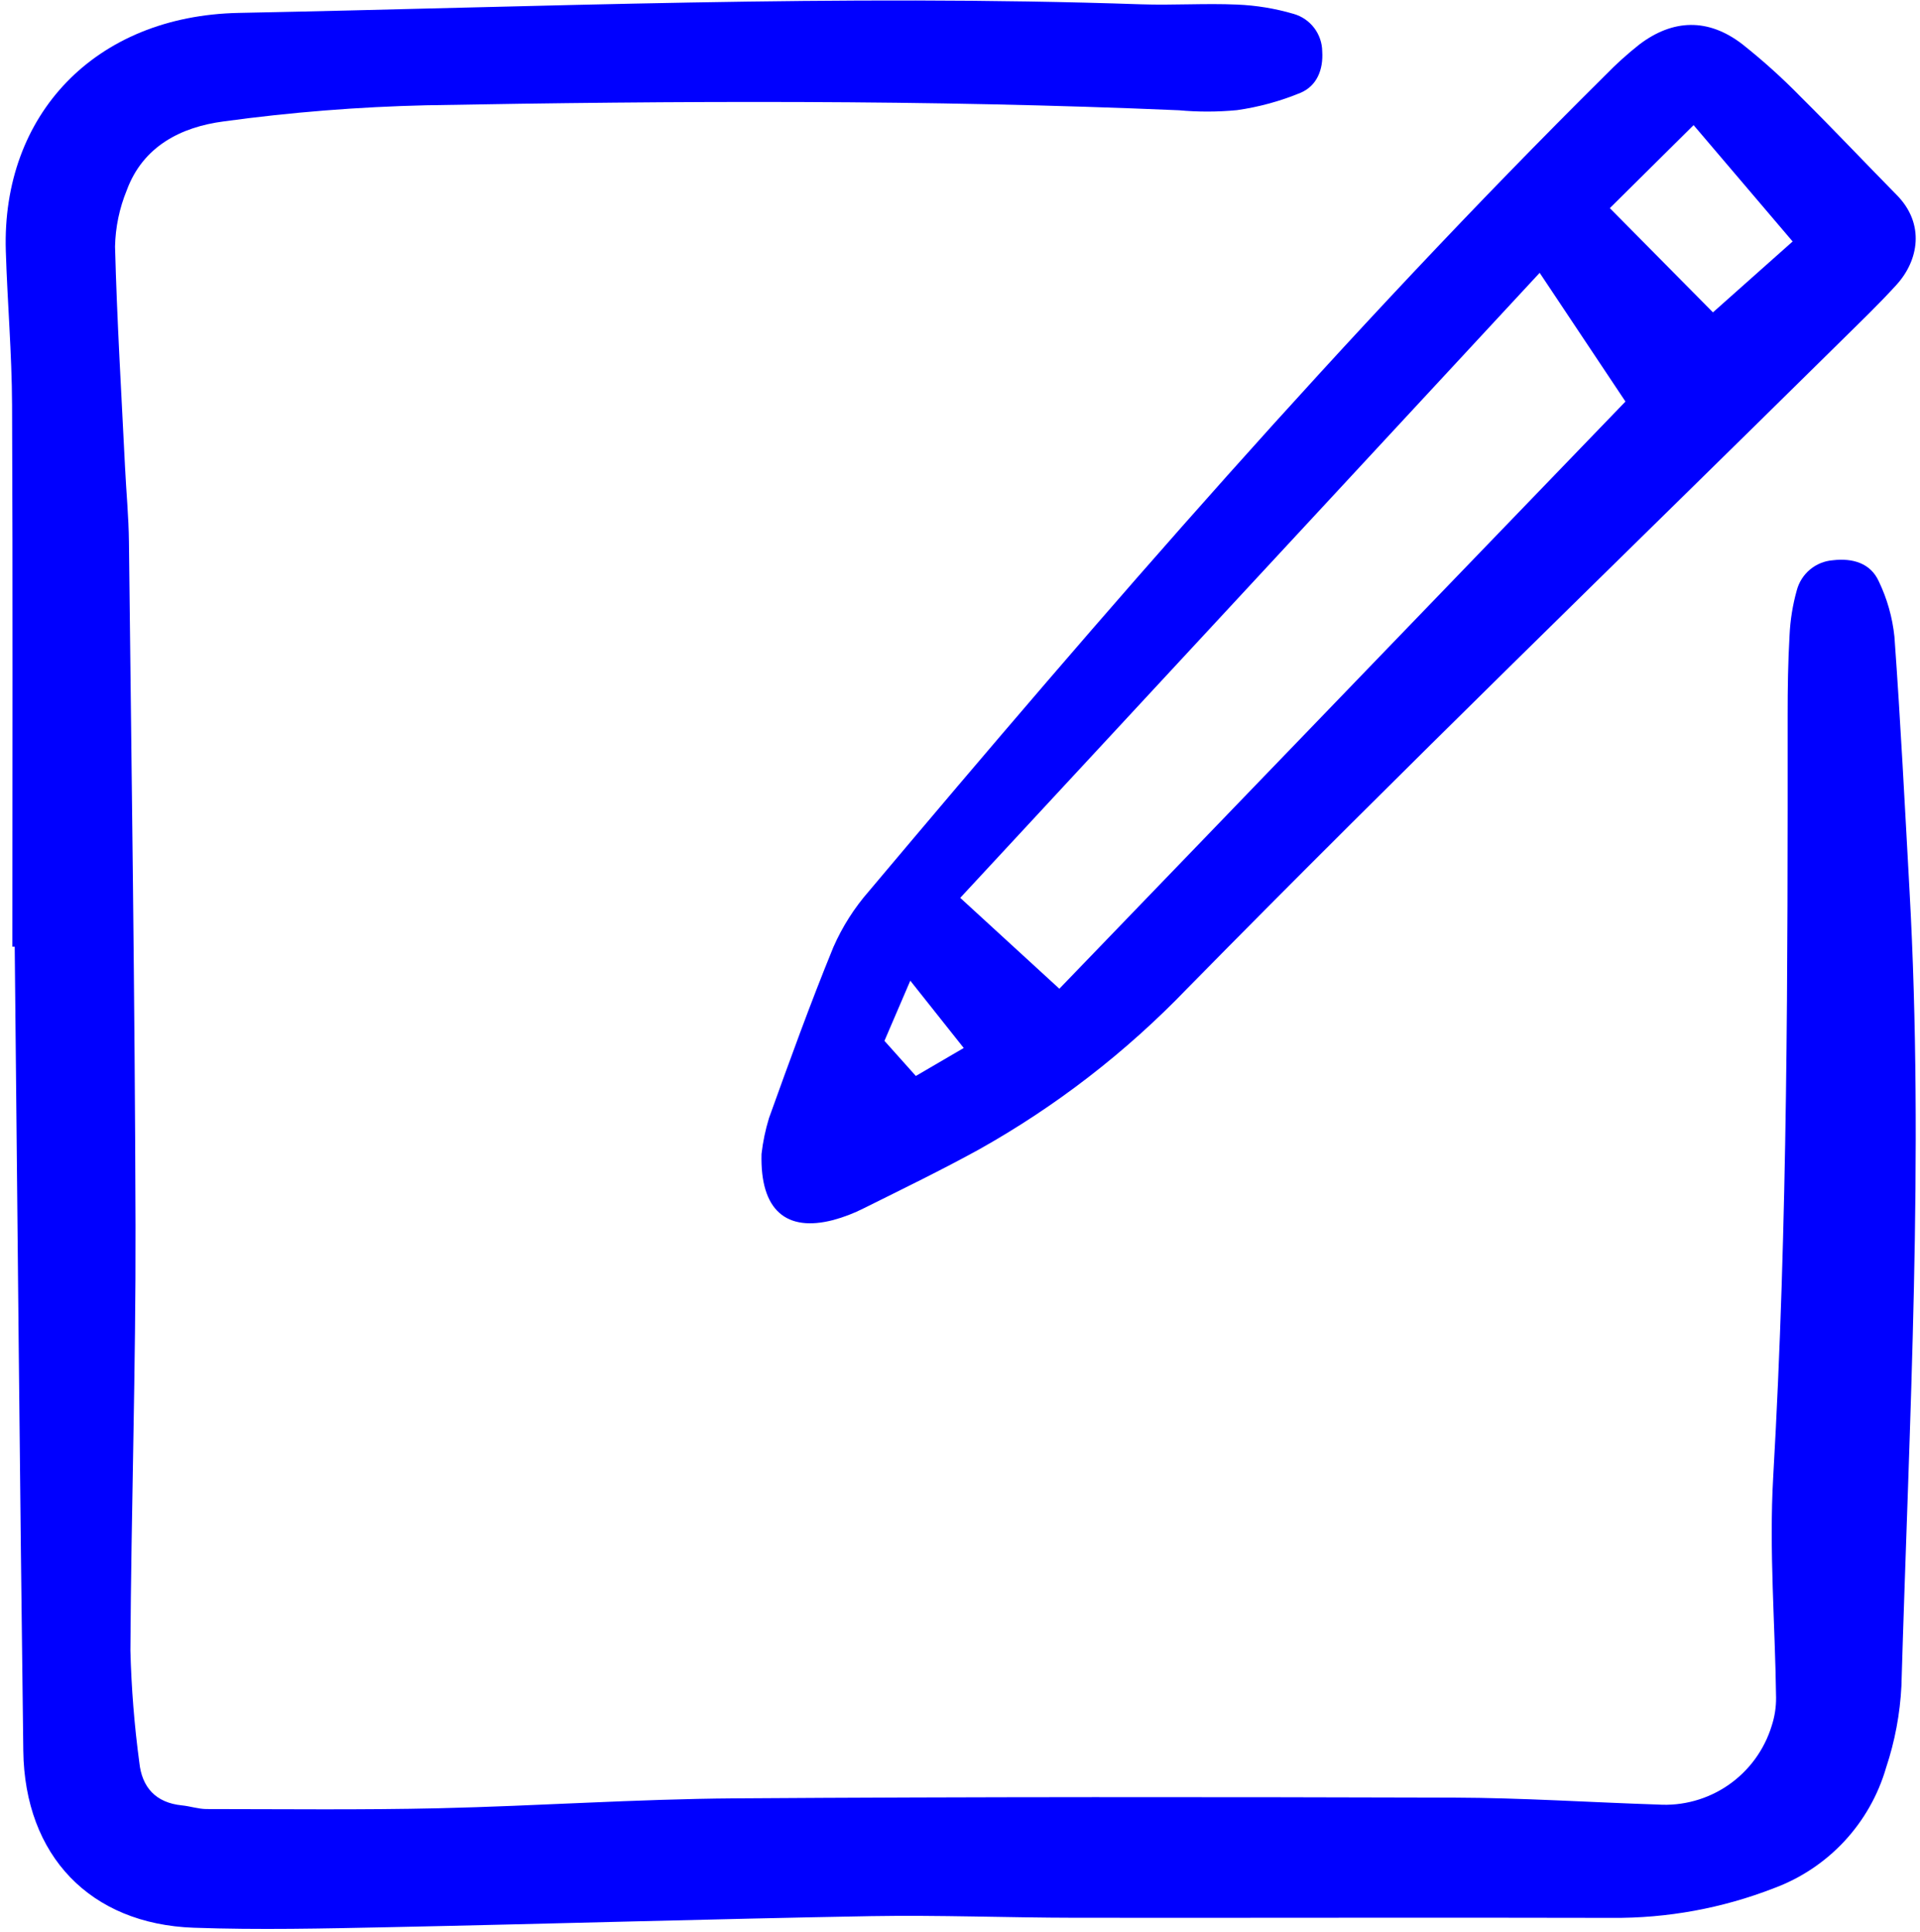 <svg width="154" height="155" viewBox="0 0 154 155" fill="none" xmlns="http://www.w3.org/2000/svg">
<g clip-path="url(#clip0_102_13)">
<path d="M0.993 75.941C0.993 61.451 1.032 46.959 0.968 32.473C0.95 28.355 0.592 24.24 0.466 20.121C0.133 9.245 7.587 1.263 19.16 1.035C43.282 0.559 67.401 -0.478 91.538 0.346C94.092 0.433 96.657 0.254 99.209 0.367C100.756 0.428 102.29 0.681 103.775 1.119C104.426 1.307 104.999 1.701 105.409 2.242C105.819 2.783 106.045 3.441 106.053 4.12C106.149 5.594 105.619 6.901 104.298 7.452C102.667 8.124 100.96 8.589 99.215 8.837C97.664 8.985 96.104 8.988 94.553 8.846C74.431 7.982 54.299 8.083 34.172 8.447C28.737 8.573 23.313 9.005 17.927 9.742C14.556 10.185 11.471 11.709 10.165 15.27C9.578 16.702 9.26 18.23 9.227 19.778C9.38 25.674 9.739 31.566 10.028 37.459C10.126 39.462 10.32 41.464 10.342 43.467C10.546 61.745 10.82 80.024 10.87 98.303C10.901 109.67 10.523 121.037 10.459 132.406C10.536 135.407 10.774 138.402 11.174 141.378C11.382 143.389 12.497 144.618 14.594 144.829C15.257 144.894 15.912 145.122 16.571 145.123C22.79 145.127 29.01 145.2 35.226 145.058C43.118 144.876 51.004 144.321 58.896 144.266C78.136 144.136 97.379 144.151 116.62 144.206C122.065 144.222 127.51 144.584 132.956 144.761C134.968 144.895 136.966 144.344 138.627 143.198C140.287 142.051 141.513 140.375 142.105 138.444C142.344 137.714 142.462 136.95 142.456 136.183C142.382 130.285 141.887 124.367 142.225 118.496C143.399 98.116 143.39 77.723 143.384 57.326C143.384 55.209 143.414 53.089 143.537 50.976C143.592 49.752 143.786 48.538 144.117 47.357C144.29 46.702 144.662 46.118 145.182 45.685C145.702 45.252 146.344 44.993 147.019 44.943C148.584 44.761 150.025 45.162 150.695 46.636C151.366 48.032 151.79 49.534 151.949 51.075C152.441 57.852 152.782 64.64 153.159 71.425C154.339 92.721 153.134 113.989 152.509 135.263C152.398 137.487 151.985 139.685 151.282 141.797C150.643 144.001 149.496 146.024 147.934 147.704C146.373 149.383 144.44 150.672 142.292 151.468C138.141 153.084 133.721 153.893 129.268 153.853C114.924 153.817 100.579 153.862 86.235 153.845C80.786 153.838 75.335 153.62 69.889 153.714C56.995 153.944 44.103 154.334 31.21 154.6C25.986 154.708 20.753 154.829 15.534 154.644C7.24 154.349 1.978 148.869 1.869 140.454C1.588 118.951 1.403 97.446 1.18 75.942L0.993 75.941Z" fill="#0000FF"/>
<path d="M61.08 92.567C61.192 91.595 61.392 90.634 61.678 89.698C63.332 85.099 64.993 80.499 66.844 75.978C67.561 74.344 68.523 72.83 69.698 71.488C88.624 48.989 107.857 26.766 128.747 6.046C129.6 5.168 130.509 4.346 131.468 3.585C134.184 1.515 137.011 1.449 139.731 3.532C141.388 4.844 142.959 6.26 144.436 7.772C147.041 10.357 149.559 13.029 152.135 15.644C154.43 17.974 153.882 20.907 152.114 22.848C150.692 24.411 149.164 25.876 147.659 27.361C130.148 44.644 112.465 61.756 95.221 79.303C90.313 84.411 84.679 88.764 78.503 92.222C75.487 93.881 72.385 95.383 69.303 96.919C68.509 97.324 67.675 97.644 66.817 97.875C63.09 98.837 60.959 97.125 61.08 92.567ZM84.97 79.315L130.375 32.213L123.494 21.887C107.912 38.697 92.58 55.237 77.019 72.026C79.809 74.585 82.472 77.027 84.968 79.315H84.97ZM129.122 16.696L137.393 25.058L143.784 19.371C141.026 16.132 138.486 13.148 135.84 10.038L129.122 16.696ZM73.013 78.671C72.177 80.616 71.554 82.067 70.94 83.497L73.458 86.314L77.299 84.071L73.013 78.671Z" fill="#0000FF"/>
</g>
<defs>
<clipPath id="clip0_102_13">
<rect width="154" height="155" fill="white"/>
</clipPath>
</defs>
</svg>
